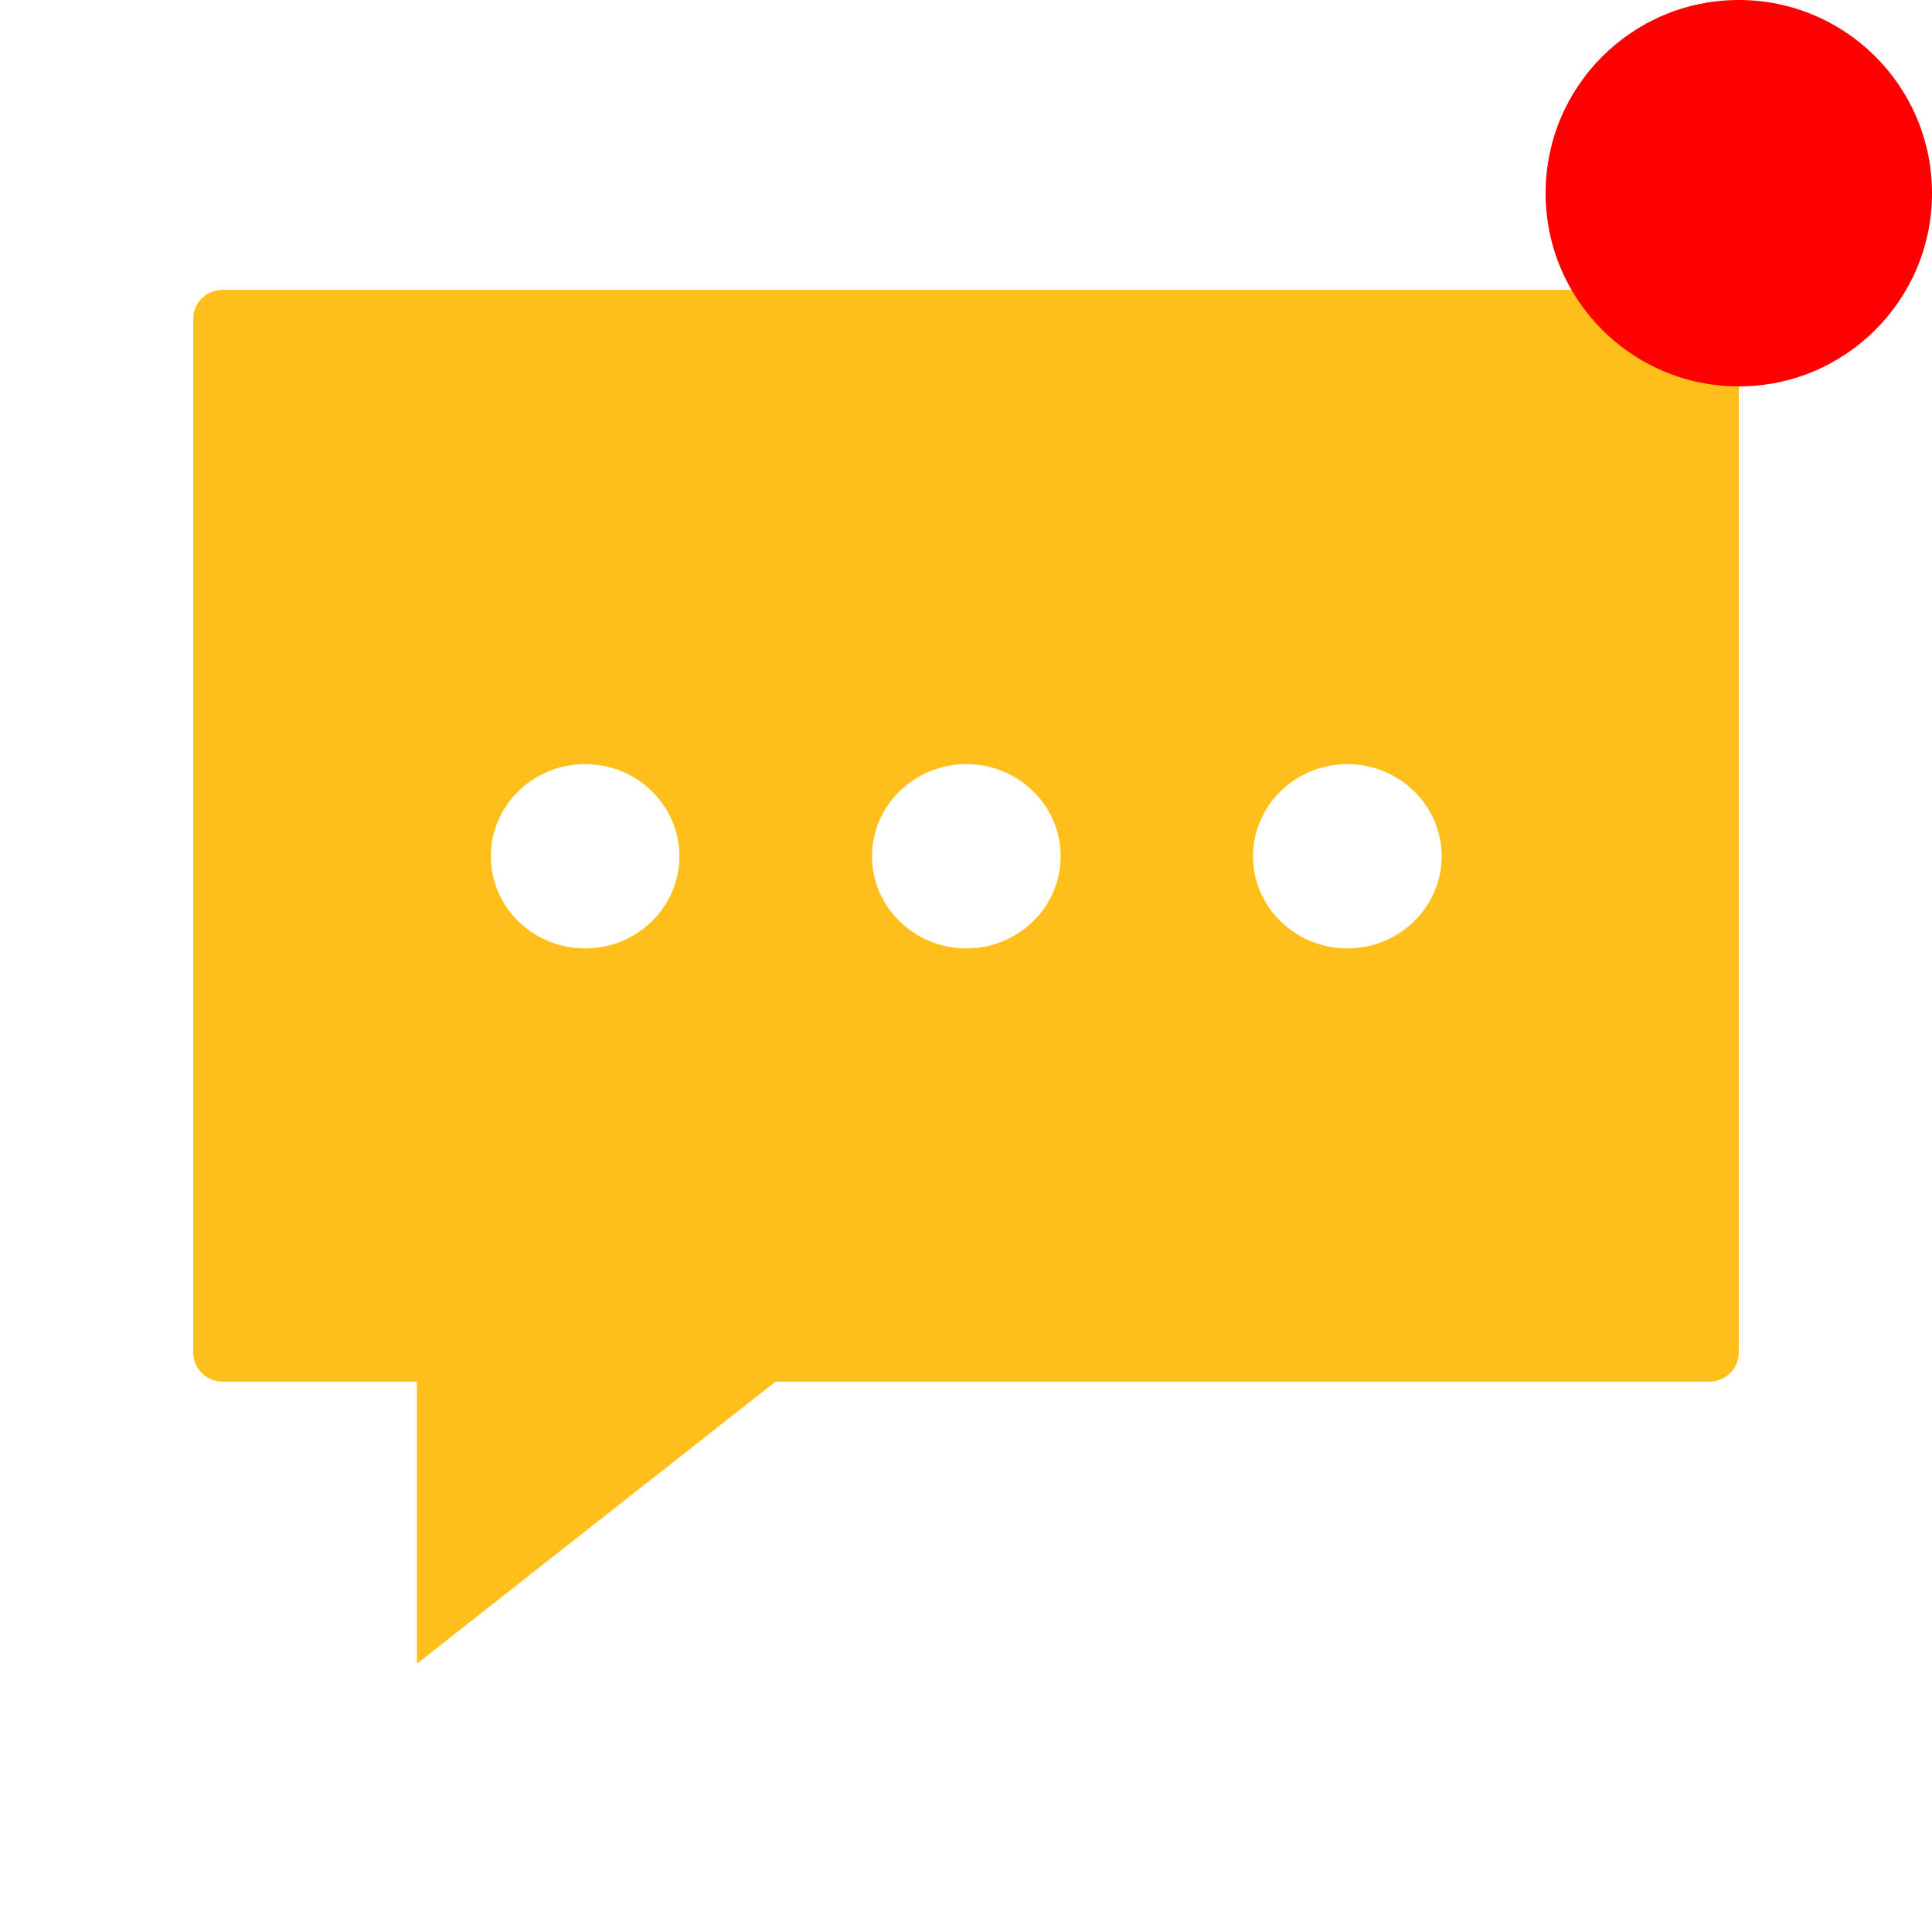 <svg width="20" height="20" viewBox="0 0 20 20" fill="none" xmlns="http://www.w3.org/2000/svg">
<path fill-rule="evenodd" clip-rule="evenodd" d="M2.308 3H17.692C17.86 3 18 3.136 18 3.301V14.002C18 14.17 17.86 14.303 17.692 14.303H8.028L4.316 17.222V14.303H2.308C2.136 14.303 2 14.167 2 14.002V3.301C2 3.133 2.136 3 2.308 3ZM6.057 9.818C6.596 9.818 7.033 9.39 7.033 8.864C7.033 8.338 6.596 7.91 6.057 7.91C5.518 7.91 5.081 8.338 5.081 8.864C5.081 9.39 5.518 9.818 6.057 9.818ZM10.004 9.818C10.542 9.818 10.98 9.39 10.98 8.864C10.98 8.338 10.542 7.91 10.004 7.91C9.465 7.91 9.027 8.338 9.027 8.864C9.027 9.39 9.465 9.818 10.004 9.818ZM14.924 8.864C14.924 9.39 14.486 9.818 13.947 9.818C13.409 9.818 12.971 9.39 12.971 8.864C12.971 8.338 13.409 7.91 13.947 7.91C14.486 7.91 14.924 8.338 14.924 8.864Z" fill="#FFBF1B"/>
<circle cx="18" cy="2" r="2" fill="#FF0000"/>
</svg>
